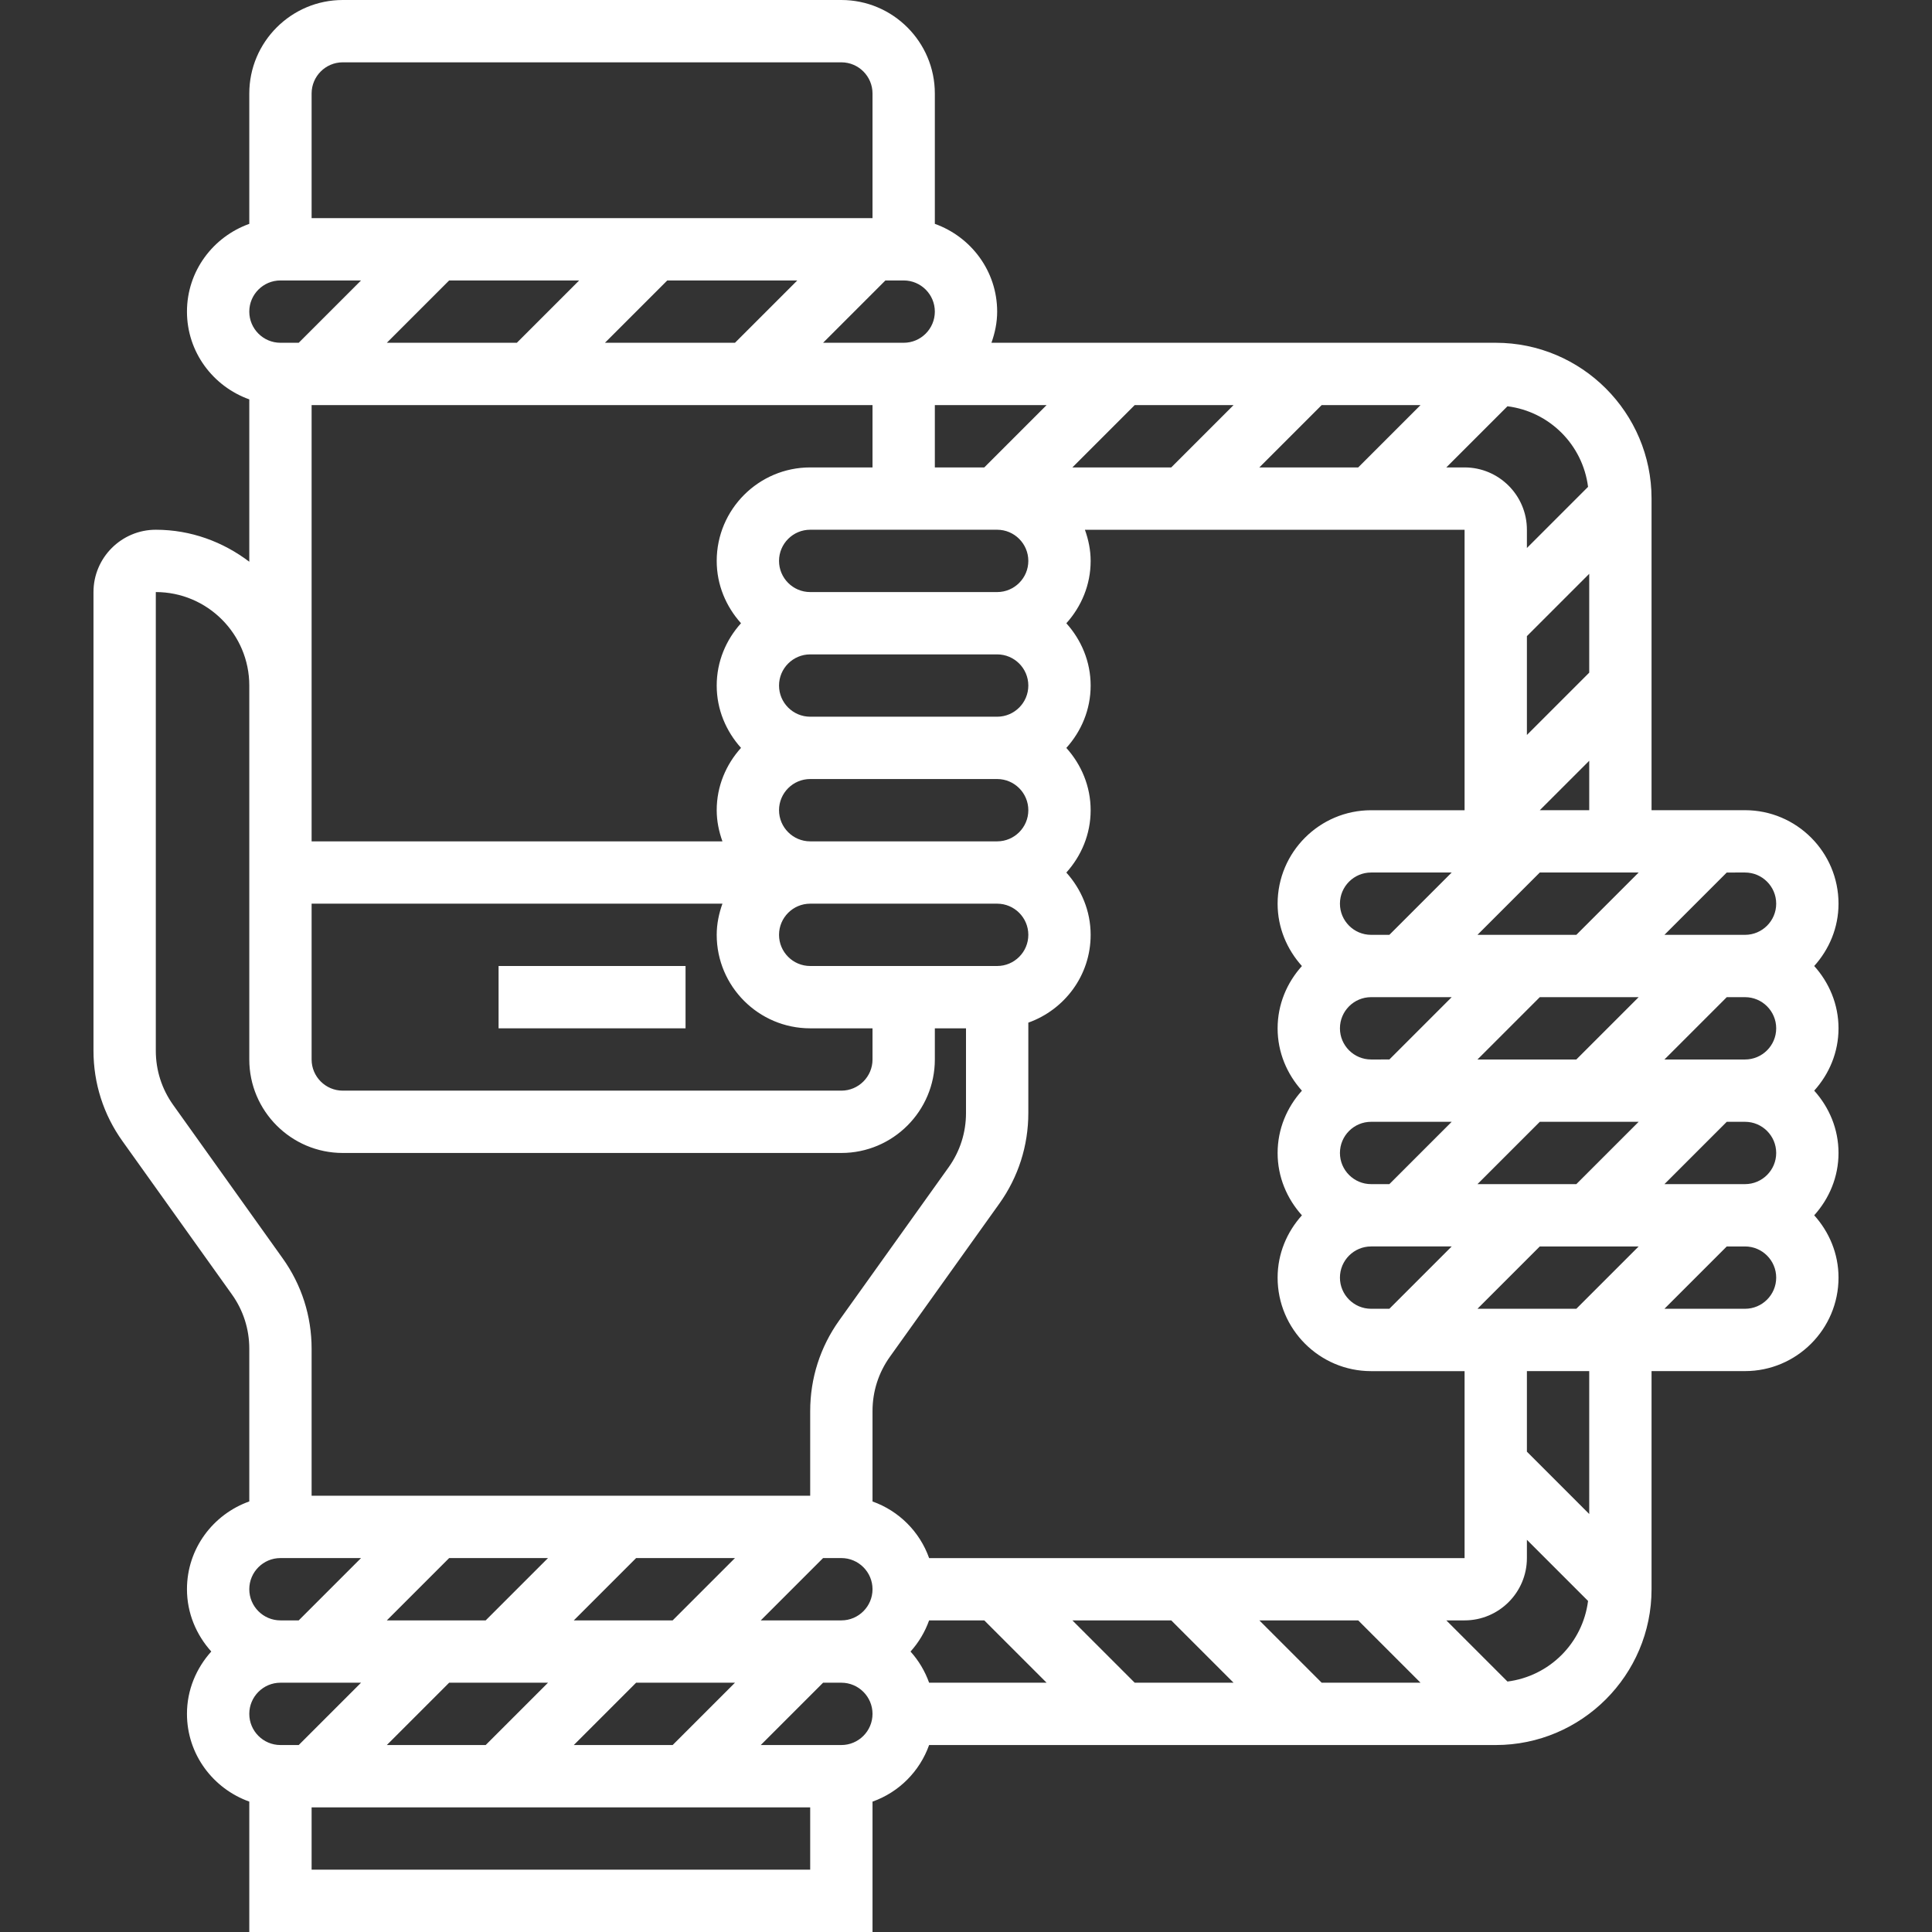 <?xml version="1.0" encoding="utf-8"?>
<!-- Generator: Adobe Illustrator 24.0.2, SVG Export Plug-In . SVG Version: 6.00 Build 0)  -->
<svg version="1.1" id="Capa_1" xmlns="http://www.w3.org/2000/svg" xmlns:xlink="http://www.w3.org/1999/xlink" x="0px" y="0px"
	 viewBox="0 0 496 496" style="enable-background:new 0 0 496 496;" xml:space="preserve">
<rect x="0" y="0" width="496" height="496" fill="#333333" stroke="none"/>
<style type="text/css">
	.st0{fill:#FFFFFF;}
</style>
<path class="st0" d="M128,248h48v16h-48V248z"/>
<path class="st0" d="M465.76,248c3.84-4.26,6.24-9.83,6.24-16c0-13.23-10.77-24-24-24h-24v-80c0-22.05-17.95-40-40-40H254.53
	c0.9-2.51,1.47-5.18,1.47-8c0-10.41-6.71-19.21-16-22.53V24c0-13.23-10.77-24-24-24H88C74.77,0,64,10.77,64,24v33.47
	C54.71,60.79,48,69.59,48,80s6.71,19.21,16,22.53v41.68c-6.7-5.08-14.96-8.21-24-8.21c-8.82,0-16,7.18-16,16v117.74
	c0,8.39,2.57,16.43,7.46,23.25l28.07,39.31c2.93,4.1,4.47,8.92,4.47,13.95v39.21c-9.29,3.31-16,12.11-16,22.53
	c0,6.17,2.41,11.74,6.24,16c-3.83,4.26-6.24,9.83-6.24,16c0,10.41,6.71,19.21,16,22.53V496h160v-33.47
	c6.78-2.41,12.11-7.75,14.53-14.53H384c22.05,0,40-17.95,40-40v-56h24c13.23,0,24-10.77,24-24c0-6.17-2.41-11.74-6.24-16
	c3.84-4.26,6.24-9.83,6.24-16s-2.41-11.74-6.24-16c3.84-4.26,6.24-9.83,6.24-16S469.59,252.26,465.76,248z M456,296
	c0,4.41-3.59,8-8,8h-20.69l16-16H448C452.41,288,456,291.59,456,296z M379.31,336l16-16h25.38l-16,16H379.31z M147.31,448l16-16
	h25.38l-16,16H147.31z M72,432h20.69l-16,16H72c-4.41,0-8-3.59-8-8S67.59,432,72,432z M140.69,400l-16,16H99.31l16-16H140.69z
	 M147.31,416l16-16h25.38l-16,16H147.31z M115.31,432h25.38l-16,16H99.31L115.31,432z M195.31,416l16-16H216c4.41,0,8,3.59,8,8
	s-3.59,8-8,8H195.31z M233.76,424c2.08-2.31,3.7-5.01,4.77-8h14.16l16,16h-30.16C237.46,429.01,235.84,426.31,233.76,424z
	 M275.31,416h25.38l16,16h-25.38L275.31,416z M323.31,416h25.38l16,16h-25.38L323.31,416z M238.53,400
	c-2.41-6.78-7.75-12.11-14.53-14.53v-23.21c0-5.04,1.54-9.85,4.47-13.95l28.09-39.31c4.87-6.82,7.44-14.86,7.44-23.25v-23.21
	c9.29-3.31,16-12.11,16-22.53c0-6.17-2.41-11.74-6.24-16c3.84-4.26,6.24-9.83,6.24-16s-2.41-11.74-6.24-16
	c3.84-4.26,6.24-9.83,6.24-16s-2.41-11.74-6.24-16c3.84-4.26,6.24-9.83,6.24-16c0-2.82-0.57-5.49-1.47-8H376v72h-24
	c-13.23,0-24,10.77-24,24c0,6.17,2.41,11.74,6.24,16c-3.84,4.26-6.24,9.83-6.24,16s2.41,11.74,6.24,16c-3.84,4.26-6.24,9.83-6.24,16
	s2.41,11.74,6.24,16c-3.84,4.26-6.24,9.83-6.24,16c0,13.23,10.77,24,24,24h24v48H238.53z M148.69,72l-16,16H99.31l16-16H148.69z
	 M232,88h-20.69l16-16H232c4.41,0,8,3.59,8,8S236.41,88,232,88z M323.31,120l16-16h25.38l-16,16H323.31z M300.69,120h-25.38l16-16
	h25.38L300.69,120z M264,176c0,4.41-3.59,8-8,8h-48c-4.41,0-8-3.59-8-8s3.59-8,8-8h48C260.41,168,264,171.59,264,176z M200,208
	c0-4.41,3.59-8,8-8h48c4.41,0,8,3.59,8,8s-3.59,8-8,8h-48C203.59,216,200,212.41,200,208z M264,144c0,4.41-3.59,8-8,8h-48
	c-4.41,0-8-3.59-8-8s3.59-8,8-8h48C260.41,136,264,139.59,264,144z M252.69,120H240v-16h28.69L252.69,120z M188.69,88h-33.38l16-16
	h33.38L188.69,88z M80,104h144v16h-16c-13.23,0-24,10.77-24,24c0,6.17,2.41,11.74,6.24,16c-3.84,4.26-6.24,9.83-6.24,16
	s2.41,11.74,6.24,16c-3.84,4.26-6.24,9.83-6.24,16c0,2.82,0.57,5.49,1.47,8H80V104z M80,232h105.47c-0.9,2.51-1.47,5.18-1.47,8
	c0,13.23,10.77,24,24,24h16v8c0,4.41-3.59,8-8,8H88c-4.41,0-8-3.59-8-8V232z M208,248c-4.41,0-8-3.59-8-8s3.59-8,8-8h48
	c4.41,0,8,3.59,8,8s-3.59,8-8,8H208z M392,163.31l16-16v25.38l-16,16V163.31z M379.31,304l16-16h25.38l-16,16H379.31z M352,336
	c-4.41,0-8-3.59-8-8s3.59-8,8-8h20.69l-16,16H352z M344,232c0-4.41,3.59-8,8-8h20.69l-16,16H352C347.59,240,344,236.41,344,232z
	 M352,304c-4.41,0-8-3.59-8-8s3.59-8,8-8h20.69l-16,16H352z M352,272c-4.41,0-8-3.59-8-8s3.59-8,8-8h20.69l-16,16H352z M379.31,272
	l16-16h25.38l-16,16H379.31z M379.31,240l16-16h25.38l-16,16H379.31z M427.31,272l16-16H448c4.41,0,8,3.59,8,8s-3.59,8-8,8H427.31z
	 M456,232c0,4.41-3.59,8-8,8h-20.69l16-16H448C452.41,224,456,227.59,456,232z M395.31,208L408,195.31V208H395.31z M407.7,124.99
	l-15.7,15.7V136c0-8.82-7.18-16-16-16h-4.69l15.7-15.7C397.82,105.68,406.32,114.18,407.7,124.99z M88,16h128c4.41,0,8,3.59,8,8v32
	H80V24C80,19.59,83.59,16,88,16z M72,72h20.69l-16,16H72c-4.41,0-8-3.59-8-8S67.59,72,72,72z M44.48,283.7
	c-2.94-4.1-4.48-8.92-4.48-13.95V152c13.23,0,24,10.77,24,24v96c0,13.23,10.77,24,24,24h128c13.23,0,24-10.77,24-24v-8h8v21.74
	c0,5.04-1.54,9.85-4.47,13.95l-28.09,39.31c-4.87,6.82-7.44,14.86-7.44,23.25V384H80v-37.74c0-8.39-2.57-16.43-7.46-23.25
	L44.48,283.7z M72,400h20.69l-16,16H72c-4.41,0-8-3.59-8-8S67.59,400,72,400z M80,480v-16h128v16H80z M216,448h-20.69l16-16H216
	c4.41,0,8,3.59,8,8S220.41,448,216,448z M387.01,431.7l-15.7-15.7H376c8.82,0,16-7.18,16-16v-4.69l15.7,15.7
	C406.32,421.82,397.82,430.32,387.01,431.7z M408,388.69l-16-16V352h16V388.69z M448,336h-20.69l16-16H448c4.41,0,8,3.59,8,8
	S452.41,336,448,336z"/>
</svg>
